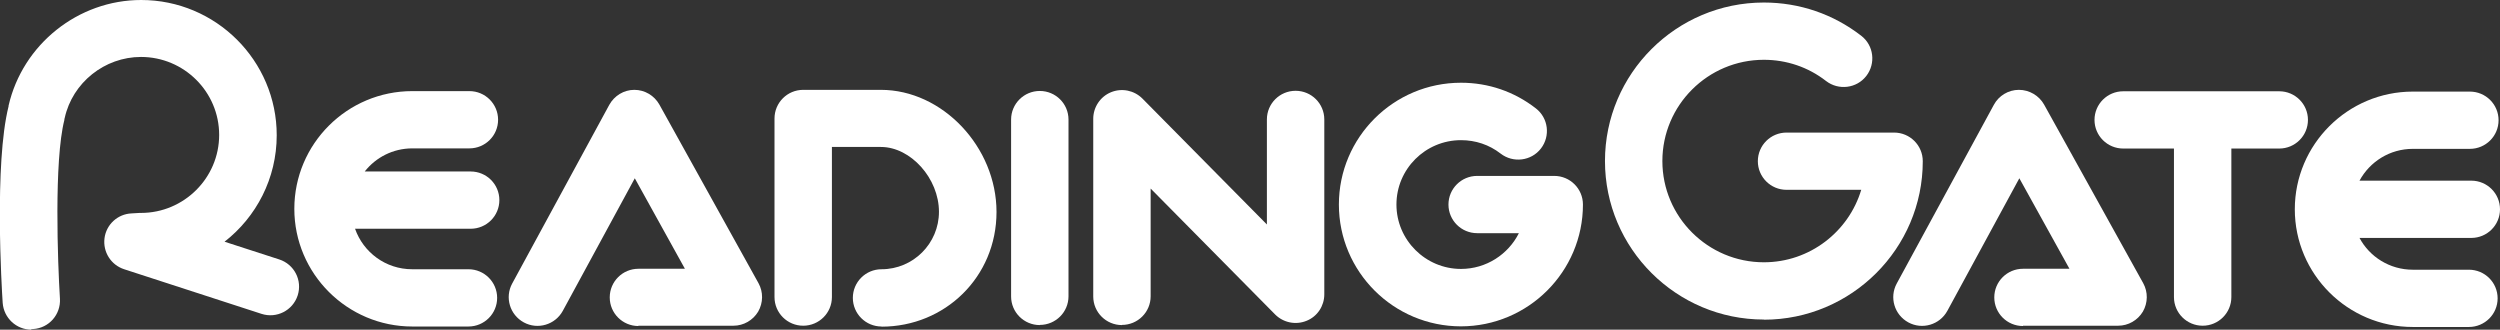 <svg width="182" height="24" viewBox="0 0 182 24" fill="none" xmlns="http://www.w3.org/2000/svg">
<rect x="0" y="0" width="182" height="24" fill="#333333" stroke="none"/>
<g id="Layer_2" clip-path="url(#clip0_123_2746)">
<path id="Vector" d="M106.36 23.758C101.454 23.758 97.471 19.785 97.471 14.891C97.471 9.996 101.454 6.023 106.36 6.023C108.357 6.023 110.239 6.668 111.809 7.889C112.721 8.591 112.883 9.904 112.178 10.814C111.474 11.724 110.158 11.885 109.246 11.182C108.415 10.537 107.422 10.204 106.36 10.204C103.762 10.204 101.661 12.311 101.661 14.891C101.661 17.47 103.774 19.578 106.36 19.578C108.196 19.578 109.8 18.518 110.574 16.975H107.538C106.383 16.975 105.448 16.042 105.448 14.891C105.448 13.739 106.383 12.806 107.538 12.806H113.148C114.303 12.806 115.238 13.739 115.238 14.891C115.238 19.774 111.255 23.758 106.348 23.758H106.36Z" fill="white"/>
<path id="Vector_2" d="M128.41 23.263C122.026 23.263 116.842 18.081 116.842 11.724C116.842 5.367 122.026 0.184 128.41 0.184C131.007 0.184 133.455 1.025 135.498 2.603C136.41 3.305 136.572 4.618 135.868 5.528C135.164 6.438 133.847 6.599 132.935 5.896C131.631 4.883 130.061 4.353 128.41 4.353C124.335 4.353 121.021 7.658 121.021 11.724C121.021 15.789 124.335 19.094 128.41 19.094C131.758 19.094 134.586 16.86 135.498 13.819H130.061C128.906 13.819 127.971 12.887 127.971 11.735C127.971 10.583 128.906 9.651 130.061 9.651H137.888C139.042 9.651 139.978 10.583 139.978 11.735C139.978 18.092 134.783 23.274 128.41 23.274V23.263Z" fill="white"/>
<path id="Vector_3" d="M2.286 24C1.189 24 0.277 23.148 0.196 22.054C0.127 21.029 -0.427 11.919 0.624 7.739V7.693C1.651 3.225 5.692 0 10.275 0C15.712 0 20.145 4.411 20.145 9.846C20.145 12.99 18.656 15.8 16.347 17.597L20.33 18.887C21.427 19.244 22.027 20.418 21.669 21.512C21.311 22.607 20.134 23.205 19.037 22.848L9.04 19.601C8.081 19.29 7.481 18.346 7.608 17.344C7.735 16.342 8.566 15.582 9.571 15.536L10.159 15.501C10.159 15.501 10.229 15.501 10.263 15.501C13.392 15.501 15.955 12.956 15.955 9.823C15.955 6.691 13.403 4.146 10.263 4.146C7.62 4.146 5.276 6.012 4.71 8.591C4.71 8.614 4.699 8.649 4.687 8.672V8.729C3.925 11.712 4.202 19.14 4.364 21.743C4.433 22.894 3.567 23.885 2.413 23.954C2.367 23.954 2.321 23.954 2.274 23.954L2.286 24Z" fill="white"/>
<path id="Vector_4" d="M81.678 23.666C80.523 23.666 79.588 22.733 79.588 21.582V8.649C79.588 7.808 80.096 7.036 80.881 6.714C81.666 6.392 82.567 6.576 83.167 7.175L92.23 16.342V8.695C92.23 7.543 93.165 6.61 94.319 6.61C95.474 6.61 96.409 7.543 96.409 8.695V21.432C96.409 22.273 95.901 23.044 95.116 23.355C94.331 23.677 93.43 23.493 92.83 22.894L83.767 13.727V21.57C83.767 22.722 82.832 23.654 81.678 23.654V23.666Z" fill="white"/>
<path id="Vector_5" d="M75.698 23.666C74.543 23.666 73.608 22.733 73.608 21.581V8.706C73.608 7.555 74.543 6.622 75.698 6.622C76.852 6.622 77.787 7.555 77.787 8.706V21.57C77.787 22.722 76.852 23.654 75.698 23.654V23.666Z" fill="white"/>
<path id="Vector_6" d="M64.176 23.77C63.022 23.77 62.087 22.837 62.087 21.685C62.087 20.534 63.022 19.601 64.176 19.601C66.485 19.601 68.356 17.724 68.356 15.42C68.356 12.99 66.301 10.699 64.13 10.699H60.563V21.628C60.563 22.779 59.628 23.712 58.473 23.712C57.319 23.712 56.384 22.779 56.384 21.628V8.626C56.384 7.474 57.319 6.541 58.473 6.541H64.13C68.609 6.541 72.546 10.699 72.546 15.432C72.546 20.165 68.794 23.781 64.176 23.781V23.77Z" fill="white"/>
<path id="Vector_7" d="M46.478 23.735C45.324 23.735 44.389 22.802 44.389 21.651C44.389 20.499 45.324 19.566 46.478 19.566H49.861L46.213 12.979L40.972 22.63C40.417 23.643 39.148 24.023 38.132 23.47C37.116 22.918 36.735 21.651 37.289 20.637L44.354 7.635C44.724 6.967 45.416 6.541 46.178 6.541C46.94 6.541 47.633 6.956 48.002 7.612L55.218 20.614C55.575 21.259 55.564 22.042 55.194 22.687C54.813 23.32 54.132 23.712 53.394 23.712H46.467L46.478 23.735Z" fill="white"/>
<path id="Vector_8" d="M147.274 23.735C146.119 23.735 145.184 22.802 145.184 21.651C145.184 20.499 146.119 19.566 147.274 19.566H150.656L147.008 12.979L141.767 22.63C141.213 23.643 139.943 24.023 138.927 23.47C137.911 22.918 137.53 21.651 138.084 20.637L145.15 7.635C145.507 6.967 146.212 6.541 146.974 6.541C147.736 6.541 148.44 6.956 148.809 7.612L156.025 20.614C156.382 21.259 156.371 22.042 156.001 22.687C155.62 23.32 154.939 23.712 154.201 23.712H147.274V23.735Z" fill="white"/>
<path id="Vector_9" d="M34.091 19.601H30.004C28.076 19.601 26.449 18.369 25.848 16.653H34.264C35.419 16.653 36.354 15.72 36.354 14.568C36.354 13.416 35.419 12.484 34.264 12.484H26.552C27.361 11.459 28.608 10.802 30.016 10.802H34.172C35.326 10.802 36.261 9.87 36.261 8.718C36.261 7.566 35.326 6.633 34.172 6.633H30.016C25.271 6.633 21.427 10.48 21.427 15.202C21.427 19.923 25.283 23.77 30.016 23.77H34.103C35.257 23.77 36.192 22.837 36.192 21.685C36.192 20.534 35.257 19.601 34.103 19.601H34.091Z" fill="white"/>
<path id="Vector_10" d="M179.737 19.635H175.651C173.977 19.635 172.511 18.703 171.772 17.321H179.911C181.065 17.321 182 16.388 182 15.236C182 14.085 181.065 13.152 179.911 13.152H171.772C172.522 11.77 173.977 10.837 175.651 10.837H179.807C180.961 10.837 181.896 9.904 181.896 8.752C181.896 7.601 180.961 6.668 179.807 6.668H175.651C170.917 6.668 167.062 10.514 167.062 15.236C167.062 19.958 170.917 23.804 175.651 23.804H179.737C180.892 23.804 181.827 22.871 181.827 21.72C181.827 20.568 180.892 19.635 179.737 19.635Z" fill="white"/>
<path id="Vector_11" d="M165.93 6.645H154.57C153.416 6.645 152.48 7.578 152.48 8.729C152.48 9.881 153.416 10.814 154.57 10.814H158.264V21.628C158.264 22.779 159.199 23.712 160.354 23.712C161.508 23.712 162.443 22.779 162.443 21.628V10.814H165.93C167.084 10.814 168.019 9.881 168.019 8.729C168.019 7.578 167.084 6.645 165.93 6.645Z" fill="white"/>
</g>
<defs>
<clipPath id="clip0_123_2746">
<rect width="182" height="24" fill="white"/>
</clipPath>
</defs>
</svg>
